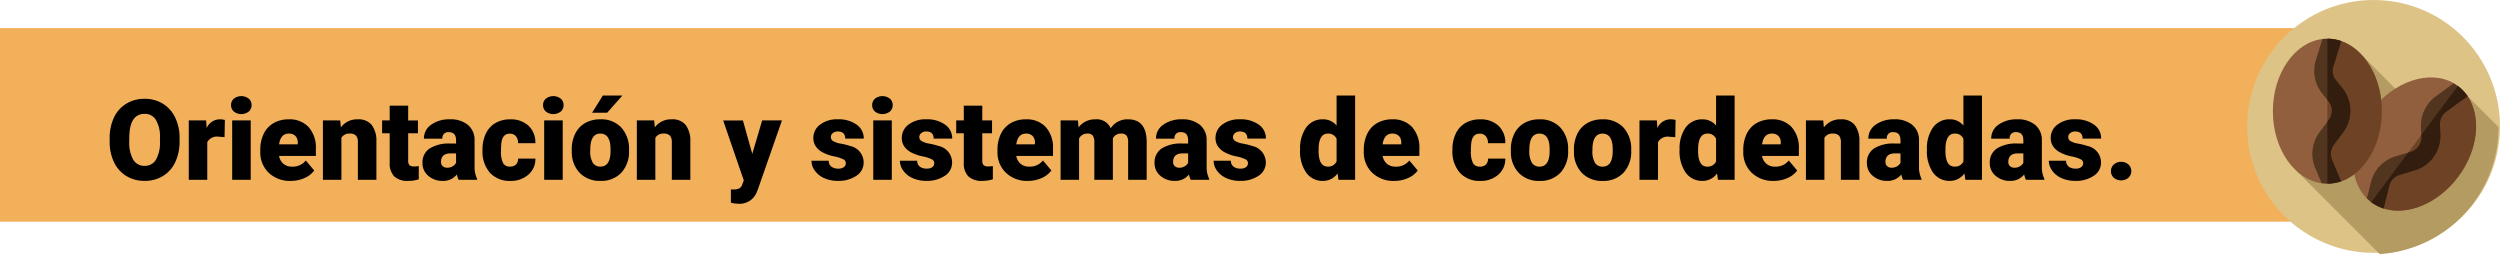 <svg xmlns="http://www.w3.org/2000/svg" width="445" height="45.226" viewBox="0 0 445 45.226">
  <g id="Grupo_137779" data-name="Grupo 137779" transform="translate(-180 -4160.001)">
    <path id="Trazado_212645" data-name="Trazado 212645" d="M0,480H435.556v34.461H0Zm0,0" transform="translate(179.996 3685.001)" fill="#f2b05b"/>
    <g id="coffee-beans" transform="translate(579.527 4160.001)">
      <g id="Grupo_130660" data-name="Grupo 130660" transform="translate(0 0)">
        <g id="Grupo_130659" data-name="Grupo 130659">
          <g id="Grupo_130658" data-name="Grupo 130658">
            <g id="Grupo_130657" data-name="Grupo 130657">
              <g id="Grupo_130656" data-name="Grupo 130656">
                <g id="Grupo_130655" data-name="Grupo 130655">
                  <g id="XMLID_993_">
                    <g id="XMLID_994_">
                      <g id="XMLID_995_">
                        <g id="XMLID_996_">
                          <g id="XMLID_997_">
                            <g id="XMLID_998_">
                              <g id="XMLID_999_">
                                <g id="XMLID_1000_">
                                  <g id="XMLID_1001_">
                                    <g id="XMLID_1002_">
                                      <g id="XMLID_1003_">
                                        <g id="XMLID_1004_">
                                          <g id="XMLID_1005_">
                                            <g id="XMLID_1006_">
                                              <g id="XMLID_1007_">
                                                <circle id="Elipse_5547" data-name="Elipse 5547" cx="22.5" cy="22.5" r="22.5" transform="translate(0.473)" fill="#ddc385"/>
                                              </g>
                                            </g>
                                          </g>
                                        </g>
                                      </g>
                                    </g>
                                  </g>
                                </g>
                              </g>
                            </g>
                          </g>
                        </g>
                      </g>
                    </g>
                  </g>
                </g>
              </g>
            </g>
          </g>
        </g>
      </g>
      <path id="Trazado_203797" data-name="Trazado 203797" d="M141.958,124.214c0-.019,0-.039,0-.058l-5.5-5.5-6.1,5.428L117.73,111.451l-11.608,20.631,14.689,14.689A22.6,22.6,0,0,0,141.958,124.214Z" transform="translate(-96.752 -101.545)" fill="#b49b62"/>
      <g id="Grupo_130671" data-name="Grupo 130671" transform="translate(5.042 6.891)">
        <g id="Grupo_130665" data-name="Grupo 130665" transform="translate(14.271 6.89)">
          <path id="Trazado_203798" data-name="Trazado 203798" d="M237.473,173c-3.59,4.815-9.081,7.017-13.29,5.673-.785-.251-.634-1.821-1.309-2.324-.276-.205-1.425.768-1.665.532-3.508-3.459-3.279-10.133.708-15.479,4.024-5.4,10.435-7.51,14.755-5.028.253.146-.155,1.184.082,1.361.683.509,1.912.242,2.379.933,2.471,3.652,1.923,9.529-1.659,14.333Z" transform="translate(-218.741 -155.342)" fill="#915f3d"/>
          <path id="Trazado_203799" data-name="Trazado 203799" d="M280.148,197.723c-3.59,4.815-9.081,7.017-13.29,5.673-.785-.251-.634-1.821-1.31-2.324l13.879-18.615c.683.509,1.912.243,2.379.934C284.279,187.043,283.73,192.919,280.148,197.723Z" transform="translate(-261.416 -180.063)" fill="#6d4225"/>
          <g id="Grupo_130662" data-name="Grupo 130662" transform="translate(2.467 1.033)">
            <g id="Grupo_130661" data-name="Grupo 130661">
              <path id="Trazado_203800" data-name="Trazado 203800" d="M252.5,183.359a2.684,2.684,0,0,0-1.828,1.926l-1.013,4.057a7.45,7.45,0,0,1-2.975-1.793l.721-2.891a6.419,6.419,0,0,1,4.37-4.6l2.72-.8a2.684,2.684,0,0,0,1.9-2.669l-.084-1.786a6.449,6.449,0,0,1,2.651-5.436l3.181-2.318a7.443,7.443,0,0,1,2.462,2.295l-3.814,2.78a2.7,2.7,0,0,0-1.109,2.275l.083,1.787a6.415,6.415,0,0,1-4.549,6.377Z" transform="translate(-246.687 -167.042)" fill="#51351f"/>
            </g>
          </g>
          <g id="Grupo_130664" data-name="Grupo 130664" transform="translate(3.241 1.517)">
            <g id="Grupo_130663" data-name="Grupo 130663">
              <path id="Trazado_203801" data-name="Trazado 203801" d="M260.494,188.357a2.684,2.684,0,0,0-1.828,1.926l-1.013,4.057a7.488,7.488,0,0,1-2.2-1.129l6.582-8.828.455-.135a2.684,2.684,0,0,0,1.9-2.669l-.016-.338,6.5-8.718a7.463,7.463,0,0,1,1.725,1.811l-3.814,2.78a2.7,2.7,0,0,0-1.109,2.275l.083,1.787a6.415,6.415,0,0,1-4.549,6.377Z" transform="translate(-255.452 -172.524)" fill="#331d0e"/>
            </g>
          </g>
        </g>
        <g id="Grupo_130670" data-name="Grupo 130670">
          <path id="Trazado_203802" data-name="Trazado 203802" d="M76.512,90.737c0,6.006-3.086,11.053-7.263,12.492-.779.268-1.6-1.081-2.439-1.081-.344,0-.683,1.468-1.017,1.422-4.88-.676-8.685-6.164-8.685-12.833,0-6.731,3.877-12.259,8.823-12.85.29-.034.583,1.042.879,1.042.852,0,1.678-.949,2.466-.674C73.44,79.705,76.512,84.744,76.512,90.737Z" transform="translate(-57.107 -77.835)" fill="#915f3d"/>
          <path id="Trazado_203803" data-name="Trazado 203803" d="M176.7,94.031c0,6.006-3.086,11.053-7.263,12.492-.779.268-1.6-1.081-2.439-1.081V82.222c.852,0,1.678-.948,2.465-.674C173.629,83,176.7,88.038,176.7,94.031Z" transform="translate(-157.296 -81.128)" fill="#6d4225"/>
          <g id="Grupo_130667" data-name="Grupo 130667" transform="translate(7.034)">
            <g id="Grupo_130666" data-name="Grupo 130666">
              <path id="Trazado_203804" data-name="Trazado 203804" d="M140.587,96.2a2.684,2.684,0,0,0-.314,2.637l1.613,3.858a7.452,7.452,0,0,1-3.457.341l-1.15-2.749a6.419,6.419,0,0,1,.752-6.3l1.7-2.271a2.684,2.684,0,0,0-.069-3.277l-1.135-1.382a6.449,6.449,0,0,1-1.124-5.942l1.164-3.76a7.444,7.444,0,0,1,3.345.368l-1.4,4.508a2.7,2.7,0,0,0,.471,2.486l1.135,1.383a6.415,6.415,0,0,1,.165,7.832Z" transform="translate(-136.778 -77.304)" fill="#51351f"/>
            </g>
          </g>
          <g id="Grupo_130669" data-name="Grupo 130669" transform="translate(9.703)">
            <g id="Grupo_130668" data-name="Grupo 130668">
              <path id="Trazado_203805" data-name="Trazado 203805" d="M168.138,96.2a2.684,2.684,0,0,0-.314,2.637l1.613,3.858a7.487,7.487,0,0,1-2.439.411V92.1l.284-.38a2.684,2.684,0,0,0-.069-3.277L167,88.178V77.3a7.462,7.462,0,0,1,2.465.42l-1.4,4.508a2.7,2.7,0,0,0,.471,2.486l1.135,1.383a6.415,6.415,0,0,1,.165,7.832Z" transform="translate(-166.998 -77.304)" fill="#331d0e"/>
            </g>
          </g>
        </g>
      </g>
    </g>
    <path id="Trazado_215106" data-name="Trazado 215106" d="M13.115,14.184a8.385,8.385,0,0,1-.771,3.682,5.7,5.7,0,0,1-2.192,2.466,6.1,6.1,0,0,1-3.237.864,6.191,6.191,0,0,1-3.223-.835A5.692,5.692,0,0,1,1.5,17.973a8.144,8.144,0,0,1-.825-3.564v-.8A8.422,8.422,0,0,1,1.44,9.921a5.688,5.688,0,0,1,2.2-2.466,6.147,6.147,0,0,1,3.257-.869,6.087,6.087,0,0,1,3.223.859,5.79,5.79,0,0,1,2.2,2.446,8.18,8.18,0,0,1,.8,3.638Zm-3.486-.6a5.979,5.979,0,0,0-.708-3.218,2.271,2.271,0,0,0-2.026-1.1q-2.578,0-2.725,3.867l-.01,1.045A6.149,6.149,0,0,0,4.854,17.4,2.268,2.268,0,0,0,6.914,18.52a2.24,2.24,0,0,0,2-1.1,5.982,5.982,0,0,0,.713-3.174Zm11.494-.176-1.084-.078a1.947,1.947,0,0,0-1.992.977V21H14.756V10.434h3.086l.107,1.357a2.548,2.548,0,0,1,2.314-1.553,3.209,3.209,0,0,1,.918.117ZM25.781,21h-3.3V10.434h3.3Zm-3.5-13.291a1.469,1.469,0,0,1,.508-1.152,2.159,2.159,0,0,1,2.637,0,1.469,1.469,0,0,1,.508,1.152,1.469,1.469,0,0,1-.508,1.152,2.159,2.159,0,0,1-2.637,0A1.469,1.469,0,0,1,22.285,7.709ZM32.92,21.2a5.432,5.432,0,0,1-3.936-1.45,5.008,5.008,0,0,1-1.5-3.774V15.7a6.489,6.489,0,0,1,.6-2.861,4.395,4.395,0,0,1,1.753-1.919,5.292,5.292,0,0,1,2.734-.679,4.574,4.574,0,0,1,3.516,1.382,5.43,5.43,0,0,1,1.289,3.853v1.279H30.83a2.372,2.372,0,0,0,.771,1.4,2.3,2.3,0,0,0,1.543.508,2.958,2.958,0,0,0,2.441-1.094l1.5,1.777a4.2,4.2,0,0,1-1.743,1.353A5.891,5.891,0,0,1,32.92,21.2Zm-.371-8.418q-1.445,0-1.719,1.914h3.32v-.254a1.63,1.63,0,0,0-.4-1.226A1.593,1.593,0,0,0,32.549,12.777Zm9.17-2.344.107,1.24a3.583,3.583,0,0,1,3.018-1.436,3.015,3.015,0,0,1,2.466.986,4.7,4.7,0,0,1,.845,2.969V21h-3.3V14.33a1.783,1.783,0,0,0-.322-1.177,1.491,1.491,0,0,0-1.172-.376,1.569,1.569,0,0,0-1.436.762V21H38.633V10.434Zm12.09-2.627v2.627h1.738v2.285H53.809v4.834a1.234,1.234,0,0,0,.215.83,1.152,1.152,0,0,0,.85.234,4.828,4.828,0,0,0,.82-.059v2.354a6.074,6.074,0,0,1-1.855.283,3.448,3.448,0,0,1-2.51-.8,3.282,3.282,0,0,1-.811-2.432V12.719H49.17V10.434h1.348V7.807ZM62.793,21a3.716,3.716,0,0,1-.312-.947A3.06,3.06,0,0,1,59.941,21.2a3.749,3.749,0,0,1-2.539-.9,2.875,2.875,0,0,1-1.045-2.271,2.955,2.955,0,0,1,1.27-2.6,6.468,6.468,0,0,1,3.691-.879h1.016v-.559q0-1.462-1.26-1.462A1.03,1.03,0,0,0,59.9,13.681H56.611a2.95,2.95,0,0,1,1.3-2.487,5.479,5.479,0,0,1,3.325-.956,4.8,4.8,0,0,1,3.193.986,3.429,3.429,0,0,1,1.2,2.705v4.678a4.79,4.79,0,0,0,.449,2.227V21Zm-2.061-2.148a1.836,1.836,0,0,0,1.021-.264,1.653,1.653,0,0,0,.581-.6V16.3h-.957q-1.719,0-1.719,1.543a.942.942,0,0,0,.3.728A1.1,1.1,0,0,0,60.732,18.852Zm11.191-.2A1.464,1.464,0,0,0,73,18.28a1.379,1.379,0,0,0,.371-1.05h3.086a3.653,3.653,0,0,1-1.245,2.852A4.631,4.631,0,0,1,72,21.2a4.689,4.689,0,0,1-3.633-1.445,5.7,5.7,0,0,1-1.328-4v-.137a6.436,6.436,0,0,1,.591-2.827,4.3,4.3,0,0,1,1.7-1.885,5.081,5.081,0,0,1,2.637-.659,4.573,4.573,0,0,1,3.271,1.143,4.053,4.053,0,0,1,1.211,3.1H73.369a1.806,1.806,0,0,0-.4-1.26,1.382,1.382,0,0,0-1.074-.439q-1.279,0-1.494,1.631a11.508,11.508,0,0,0-.068,1.426,4.52,4.52,0,0,0,.381,2.207A1.319,1.319,0,0,0,71.924,18.656ZM81.318,21h-3.3V10.434h3.3Zm-3.5-13.291a1.469,1.469,0,0,1,.508-1.152,2.159,2.159,0,0,1,2.637,0,1.469,1.469,0,0,1,.508,1.152,1.469,1.469,0,0,1-.508,1.152,2.159,2.159,0,0,1-2.637,0A1.469,1.469,0,0,1,77.822,7.709Zm5.107,7.91a6.236,6.236,0,0,1,.615-2.817,4.4,4.4,0,0,1,1.768-1.9,5.323,5.323,0,0,1,2.705-.664,4.858,4.858,0,0,1,3.74,1.47,5.64,5.64,0,0,1,1.367,4v.117a5.472,5.472,0,0,1-1.372,3.921,4.871,4.871,0,0,1-3.716,1.45,4.927,4.927,0,0,1-3.623-1.353,5.29,5.29,0,0,1-1.475-3.667Zm3.291.205a3.932,3.932,0,0,0,.459,2.148,1.529,1.529,0,0,0,1.357.684q1.758,0,1.8-2.705v-.332q0-2.842-1.816-2.842-1.65,0-1.787,2.451ZM88.467,6h3.477L89.229,9.066l-2.686,0ZM97.6,10.434l.107,1.24a3.583,3.583,0,0,1,3.018-1.436,3.015,3.015,0,0,1,2.466.986,4.7,4.7,0,0,1,.845,2.969V21h-3.3V14.33a1.783,1.783,0,0,0-.322-1.177,1.491,1.491,0,0,0-1.172-.376,1.569,1.569,0,0,0-1.436.762V21H94.512V10.434Zm17.461,5.957,1.758-5.957h3.525l-4.307,12.334-.186.449a3.272,3.272,0,0,1-3.242,2.051,5.158,5.158,0,0,1-1.357-.195V22.729h.43a2.251,2.251,0,0,0,1.06-.2,1.216,1.216,0,0,0,.542-.718l.264-.7-3.672-10.673h3.516Zm16.65,1.641a.76.76,0,0,0-.439-.674,6.684,6.684,0,0,0-1.67-.527,7.615,7.615,0,0,1-2.031-.718,3.4,3.4,0,0,1-1.221-1.079,2.577,2.577,0,0,1-.42-1.455,2.92,2.92,0,0,1,1.2-2.4,4.948,4.948,0,0,1,3.145-.942,5.482,5.482,0,0,1,3.359.947,2.962,2.962,0,0,1,1.27,2.49h-3.3q0-1.27-1.338-1.27a1.326,1.326,0,0,0-.869.288.892.892,0,0,0-.352.718.819.819,0,0,0,.43.713,4.06,4.06,0,0,0,1.372.449,11.857,11.857,0,0,1,1.655.42,3.007,3.007,0,0,1,2.383,2.939,2.767,2.767,0,0,1-1.284,2.354,5.632,5.632,0,0,1-3.325.908,5.747,5.747,0,0,1-2.422-.488,4.05,4.05,0,0,1-1.66-1.328,3.007,3.007,0,0,1-.6-1.768h3.076a1.272,1.272,0,0,0,.488,1.069,2.009,2.009,0,0,0,1.2.337,1.58,1.58,0,0,0,1.011-.273A.875.875,0,0,0,131.709,18.031ZM139.893,21h-3.3V10.434h3.3ZM136.4,7.709a1.469,1.469,0,0,1,.508-1.152,2.159,2.159,0,0,1,2.637,0,1.469,1.469,0,0,1,.508,1.152,1.469,1.469,0,0,1-.508,1.152,2.159,2.159,0,0,1-2.637,0A1.469,1.469,0,0,1,136.4,7.709Zm11.055,10.322a.76.76,0,0,0-.439-.674,6.684,6.684,0,0,0-1.67-.527,7.615,7.615,0,0,1-2.031-.718,3.4,3.4,0,0,1-1.221-1.079,2.577,2.577,0,0,1-.42-1.455,2.92,2.92,0,0,1,1.2-2.4,4.948,4.948,0,0,1,3.145-.942,5.482,5.482,0,0,1,3.359.947,2.962,2.962,0,0,1,1.27,2.49h-3.3q0-1.27-1.338-1.27a1.326,1.326,0,0,0-.869.288.892.892,0,0,0-.352.718.819.819,0,0,0,.43.713,4.06,4.06,0,0,0,1.372.449,11.857,11.857,0,0,1,1.655.42,3.007,3.007,0,0,1,2.383,2.939,2.767,2.767,0,0,1-1.284,2.354,5.632,5.632,0,0,1-3.325.908,5.747,5.747,0,0,1-2.422-.488,4.05,4.05,0,0,1-1.66-1.328,3.007,3.007,0,0,1-.6-1.768h3.076a1.272,1.272,0,0,0,.488,1.069,2.009,2.009,0,0,0,1.2.337,1.58,1.58,0,0,0,1.011-.273A.875.875,0,0,0,147.451,18.031ZM156,7.807v2.627h1.738v2.285H156v4.834a1.234,1.234,0,0,0,.215.83,1.152,1.152,0,0,0,.85.234,4.828,4.828,0,0,0,.82-.059v2.354a6.074,6.074,0,0,1-1.855.283,3.448,3.448,0,0,1-2.51-.8,3.282,3.282,0,0,1-.811-2.432V12.719h-1.348V10.434h1.348V7.807ZM164.141,21.2a5.432,5.432,0,0,1-3.936-1.45,5.008,5.008,0,0,1-1.5-3.774V15.7a6.489,6.489,0,0,1,.6-2.861,4.395,4.395,0,0,1,1.753-1.919,5.292,5.292,0,0,1,2.734-.679A4.574,4.574,0,0,1,167.3,11.62a5.43,5.43,0,0,1,1.289,3.853v1.279h-6.543a2.372,2.372,0,0,0,.771,1.4,2.3,2.3,0,0,0,1.543.508,2.958,2.958,0,0,0,2.441-1.094l1.5,1.777a4.2,4.2,0,0,1-1.743,1.353A5.891,5.891,0,0,1,164.141,21.2Zm-.371-8.418q-1.445,0-1.719,1.914h3.32v-.254a1.63,1.63,0,0,0-.4-1.226A1.593,1.593,0,0,0,163.77,12.777Zm9.258-2.344.107,1.24a3.633,3.633,0,0,1,3.018-1.436,2.675,2.675,0,0,1,2.705,1.592,3.516,3.516,0,0,1,3.105-1.592q3.213,0,3.3,3.887V21h-3.3V14.33a2.014,2.014,0,0,0-.273-1.182,1.164,1.164,0,0,0-1-.371,1.559,1.559,0,0,0-1.455.869l.01.137V21h-3.3V14.35a2.117,2.117,0,0,0-.264-1.2,1.161,1.161,0,0,0-1.006-.371,1.578,1.578,0,0,0-1.445.869V21h-3.291V10.434ZM193.1,21a3.716,3.716,0,0,1-.312-.947,3.06,3.06,0,0,1-2.539,1.143,3.749,3.749,0,0,1-2.539-.9,2.875,2.875,0,0,1-1.045-2.271,2.955,2.955,0,0,1,1.27-2.6,6.468,6.468,0,0,1,3.691-.879h1.016v-.559q0-1.462-1.26-1.462a1.03,1.03,0,0,0-1.172,1.158h-3.291a2.95,2.95,0,0,1,1.3-2.487,5.479,5.479,0,0,1,3.325-.956,4.8,4.8,0,0,1,3.193.986,3.429,3.429,0,0,1,1.2,2.705v4.678a4.79,4.79,0,0,0,.449,2.227V21Zm-2.061-2.148a1.836,1.836,0,0,0,1.021-.264,1.653,1.653,0,0,0,.581-.6V16.3h-.957q-1.719,0-1.719,1.543a.942.942,0,0,0,.3.728A1.1,1.1,0,0,0,191.035,18.852Zm12.256-.82a.76.76,0,0,0-.439-.674,6.684,6.684,0,0,0-1.67-.527,7.615,7.615,0,0,1-2.031-.718,3.4,3.4,0,0,1-1.221-1.079,2.577,2.577,0,0,1-.42-1.455,2.92,2.92,0,0,1,1.2-2.4,4.948,4.948,0,0,1,3.145-.942,5.482,5.482,0,0,1,3.359.947,2.962,2.962,0,0,1,1.27,2.49h-3.3q0-1.27-1.338-1.27a1.326,1.326,0,0,0-.869.288.892.892,0,0,0-.352.718.819.819,0,0,0,.43.713,4.06,4.06,0,0,0,1.372.449,11.857,11.857,0,0,1,1.655.42,3.007,3.007,0,0,1,2.383,2.939,2.767,2.767,0,0,1-1.284,2.354,5.632,5.632,0,0,1-3.325.908,5.747,5.747,0,0,1-2.422-.488,4.05,4.05,0,0,1-1.66-1.328,3.007,3.007,0,0,1-.6-1.768h3.076a1.272,1.272,0,0,0,.488,1.069,2.009,2.009,0,0,0,1.2.337,1.58,1.58,0,0,0,1.011-.273A.875.875,0,0,0,203.291,18.031Zm9.277-2.393a6.455,6.455,0,0,1,1.084-3.955,3.568,3.568,0,0,1,3.027-1.445,3.035,3.035,0,0,1,2.383,1.113V6h3.3V21H219.4l-.166-1.133A3.116,3.116,0,0,1,216.66,21.2a3.562,3.562,0,0,1-2.988-1.445A6.659,6.659,0,0,1,212.568,15.639Zm3.291.205q0,2.813,1.641,2.813a1.62,1.62,0,0,0,1.563-.918V13.715a1.576,1.576,0,0,0-1.543-.937q-1.523,0-1.65,2.461ZM229.346,21.2a5.432,5.432,0,0,1-3.936-1.45,5.008,5.008,0,0,1-1.5-3.774V15.7a6.489,6.489,0,0,1,.6-2.861,4.395,4.395,0,0,1,1.753-1.919,5.292,5.292,0,0,1,2.734-.679,4.574,4.574,0,0,1,3.516,1.382,5.43,5.43,0,0,1,1.289,3.853v1.279h-6.543a2.372,2.372,0,0,0,.771,1.4,2.3,2.3,0,0,0,1.543.508,2.958,2.958,0,0,0,2.441-1.094l1.5,1.777a4.2,4.2,0,0,1-1.743,1.353A5.891,5.891,0,0,1,229.346,21.2Zm-.371-8.418q-1.445,0-1.719,1.914h3.32v-.254a1.63,1.63,0,0,0-.4-1.226A1.593,1.593,0,0,0,228.975,12.777Zm15.6,5.879a1.464,1.464,0,0,0,1.074-.376,1.379,1.379,0,0,0,.371-1.05H249.1a3.653,3.653,0,0,1-1.245,2.852,4.631,4.631,0,0,1-3.208,1.113,4.689,4.689,0,0,1-3.633-1.445,5.7,5.7,0,0,1-1.328-4v-.137a6.436,6.436,0,0,1,.591-2.827,4.3,4.3,0,0,1,1.7-1.885,5.081,5.081,0,0,1,2.637-.659,4.573,4.573,0,0,1,3.271,1.143,4.053,4.053,0,0,1,1.211,3.1h-3.086a1.807,1.807,0,0,0-.4-1.26,1.382,1.382,0,0,0-1.074-.439q-1.279,0-1.494,1.631a11.507,11.507,0,0,0-.068,1.426,4.52,4.52,0,0,0,.381,2.207A1.319,1.319,0,0,0,244.57,18.656Zm5.508-3.037a6.236,6.236,0,0,1,.615-2.817,4.4,4.4,0,0,1,1.768-1.9,5.323,5.323,0,0,1,2.705-.664,4.859,4.859,0,0,1,3.74,1.47,5.64,5.64,0,0,1,1.367,4v.117a5.472,5.472,0,0,1-1.372,3.921,4.871,4.871,0,0,1-3.716,1.45,4.927,4.927,0,0,1-3.623-1.353,5.29,5.29,0,0,1-1.475-3.667Zm3.291.205a3.932,3.932,0,0,0,.459,2.148,1.529,1.529,0,0,0,1.357.684q1.758,0,1.8-2.705v-.332q0-2.842-1.816-2.842-1.65,0-1.787,2.451Zm7.939-.205a6.236,6.236,0,0,1,.615-2.817,4.4,4.4,0,0,1,1.768-1.9,5.323,5.323,0,0,1,2.705-.664,4.859,4.859,0,0,1,3.74,1.47,5.64,5.64,0,0,1,1.367,4v.117a5.472,5.472,0,0,1-1.372,3.921,4.871,4.871,0,0,1-3.716,1.45,4.927,4.927,0,0,1-3.623-1.353,5.29,5.29,0,0,1-1.475-3.667Zm3.291.205a3.931,3.931,0,0,0,.459,2.148,1.529,1.529,0,0,0,1.357.684q1.758,0,1.8-2.705v-.332q0-2.842-1.816-2.842-1.65,0-1.787,2.451Zm14.746-2.412-1.084-.078a1.947,1.947,0,0,0-1.992.977V21h-3.291V10.434h3.086l.107,1.357a2.548,2.548,0,0,1,2.314-1.553,3.209,3.209,0,0,1,.918.117Zm.771,2.227a6.455,6.455,0,0,1,1.084-3.955,3.568,3.568,0,0,1,3.027-1.445,3.035,3.035,0,0,1,2.383,1.113V6h3.3V21h-2.959l-.166-1.133a3.116,3.116,0,0,1-2.578,1.328,3.562,3.562,0,0,1-2.988-1.445A6.659,6.659,0,0,1,280.117,15.639Zm3.291.205q0,2.813,1.641,2.813a1.62,1.62,0,0,0,1.563-.918V13.715a1.576,1.576,0,0,0-1.543-.937q-1.523,0-1.65,2.461ZM296.895,21.2a5.432,5.432,0,0,1-3.936-1.45,5.008,5.008,0,0,1-1.5-3.774V15.7a6.489,6.489,0,0,1,.6-2.861,4.395,4.395,0,0,1,1.753-1.919,5.292,5.292,0,0,1,2.734-.679,4.574,4.574,0,0,1,3.516,1.382,5.43,5.43,0,0,1,1.289,3.853v1.279H294.8a2.372,2.372,0,0,0,.771,1.4,2.3,2.3,0,0,0,1.543.508,2.958,2.958,0,0,0,2.441-1.094l1.5,1.777a4.2,4.2,0,0,1-1.743,1.353A5.891,5.891,0,0,1,296.895,21.2Zm-.371-8.418q-1.445,0-1.719,1.914h3.32v-.254a1.63,1.63,0,0,0-.4-1.226A1.593,1.593,0,0,0,296.523,12.777Zm9.17-2.344.107,1.24a3.583,3.583,0,0,1,3.018-1.436,3.015,3.015,0,0,1,2.466.986,4.7,4.7,0,0,1,.845,2.969V21h-3.3V14.33a1.783,1.783,0,0,0-.322-1.177,1.491,1.491,0,0,0-1.172-.376,1.569,1.569,0,0,0-1.436.762V21h-3.291V10.434ZM319.9,21a3.716,3.716,0,0,1-.312-.947,3.06,3.06,0,0,1-2.539,1.143,3.749,3.749,0,0,1-2.539-.9,2.875,2.875,0,0,1-1.045-2.271,2.955,2.955,0,0,1,1.27-2.6,6.468,6.468,0,0,1,3.691-.879h1.016v-.559q0-1.462-1.26-1.462a1.03,1.03,0,0,0-1.172,1.158h-3.291a2.95,2.95,0,0,1,1.3-2.487,5.479,5.479,0,0,1,3.325-.956,4.8,4.8,0,0,1,3.193.986,3.429,3.429,0,0,1,1.2,2.705v4.678a4.79,4.79,0,0,0,.449,2.227V21Zm-2.061-2.148a1.836,1.836,0,0,0,1.021-.264,1.653,1.653,0,0,0,.581-.6V16.3h-.957q-1.719,0-1.719,1.543a.942.942,0,0,0,.3.728A1.1,1.1,0,0,0,317.842,18.852Zm6.309-3.213a6.455,6.455,0,0,1,1.084-3.955,3.568,3.568,0,0,1,3.027-1.445,3.035,3.035,0,0,1,2.383,1.113V6h3.3V21h-2.959l-.166-1.133a3.116,3.116,0,0,1-2.578,1.328,3.562,3.562,0,0,1-2.988-1.445A6.659,6.659,0,0,1,324.15,15.639Zm3.291.205q0,2.813,1.641,2.813a1.62,1.62,0,0,0,1.563-.918V13.715a1.576,1.576,0,0,0-1.543-.937q-1.523,0-1.65,2.461ZM341.768,21a3.716,3.716,0,0,1-.312-.947,3.06,3.06,0,0,1-2.539,1.143,3.749,3.749,0,0,1-2.539-.9,2.875,2.875,0,0,1-1.045-2.271,2.955,2.955,0,0,1,1.27-2.6,6.468,6.468,0,0,1,3.691-.879h1.016v-.559q0-1.462-1.26-1.462a1.03,1.03,0,0,0-1.172,1.158h-3.291a2.95,2.95,0,0,1,1.3-2.487,5.479,5.479,0,0,1,3.325-.956,4.8,4.8,0,0,1,3.193.986,3.429,3.429,0,0,1,1.2,2.705v4.678a4.79,4.79,0,0,0,.449,2.227V21Zm-2.061-2.148a1.836,1.836,0,0,0,1.021-.264,1.653,1.653,0,0,0,.581-.6V16.3h-.957q-1.719,0-1.719,1.543a.942.942,0,0,0,.3.728A1.1,1.1,0,0,0,339.707,18.852Zm12.256-.82a.76.76,0,0,0-.439-.674,6.684,6.684,0,0,0-1.67-.527,7.615,7.615,0,0,1-2.031-.718,3.4,3.4,0,0,1-1.221-1.079,2.577,2.577,0,0,1-.42-1.455,2.92,2.92,0,0,1,1.2-2.4,4.948,4.948,0,0,1,3.145-.942,5.482,5.482,0,0,1,3.359.947,2.962,2.962,0,0,1,1.27,2.49h-3.3q0-1.27-1.338-1.27a1.326,1.326,0,0,0-.869.288.892.892,0,0,0-.352.718.819.819,0,0,0,.43.713,4.06,4.06,0,0,0,1.372.449,11.856,11.856,0,0,1,1.655.42,3.007,3.007,0,0,1,2.383,2.939,2.767,2.767,0,0,1-1.284,2.354,5.631,5.631,0,0,1-3.325.908,5.747,5.747,0,0,1-2.422-.488,4.05,4.05,0,0,1-1.66-1.328,3.007,3.007,0,0,1-.6-1.768h3.076a1.272,1.272,0,0,0,.488,1.069,2.009,2.009,0,0,0,1.2.337,1.58,1.58,0,0,0,1.011-.273A.875.875,0,0,0,351.963,18.031Zm6.748-.225a1.874,1.874,0,0,1,1.3.464,1.619,1.619,0,0,1,0,2.373,2.049,2.049,0,0,1-2.6,0,1.618,1.618,0,0,1,0-2.363A1.858,1.858,0,0,1,358.711,17.807Z" transform="translate(198.846 4171.001)"/>
  </g>
</svg>
